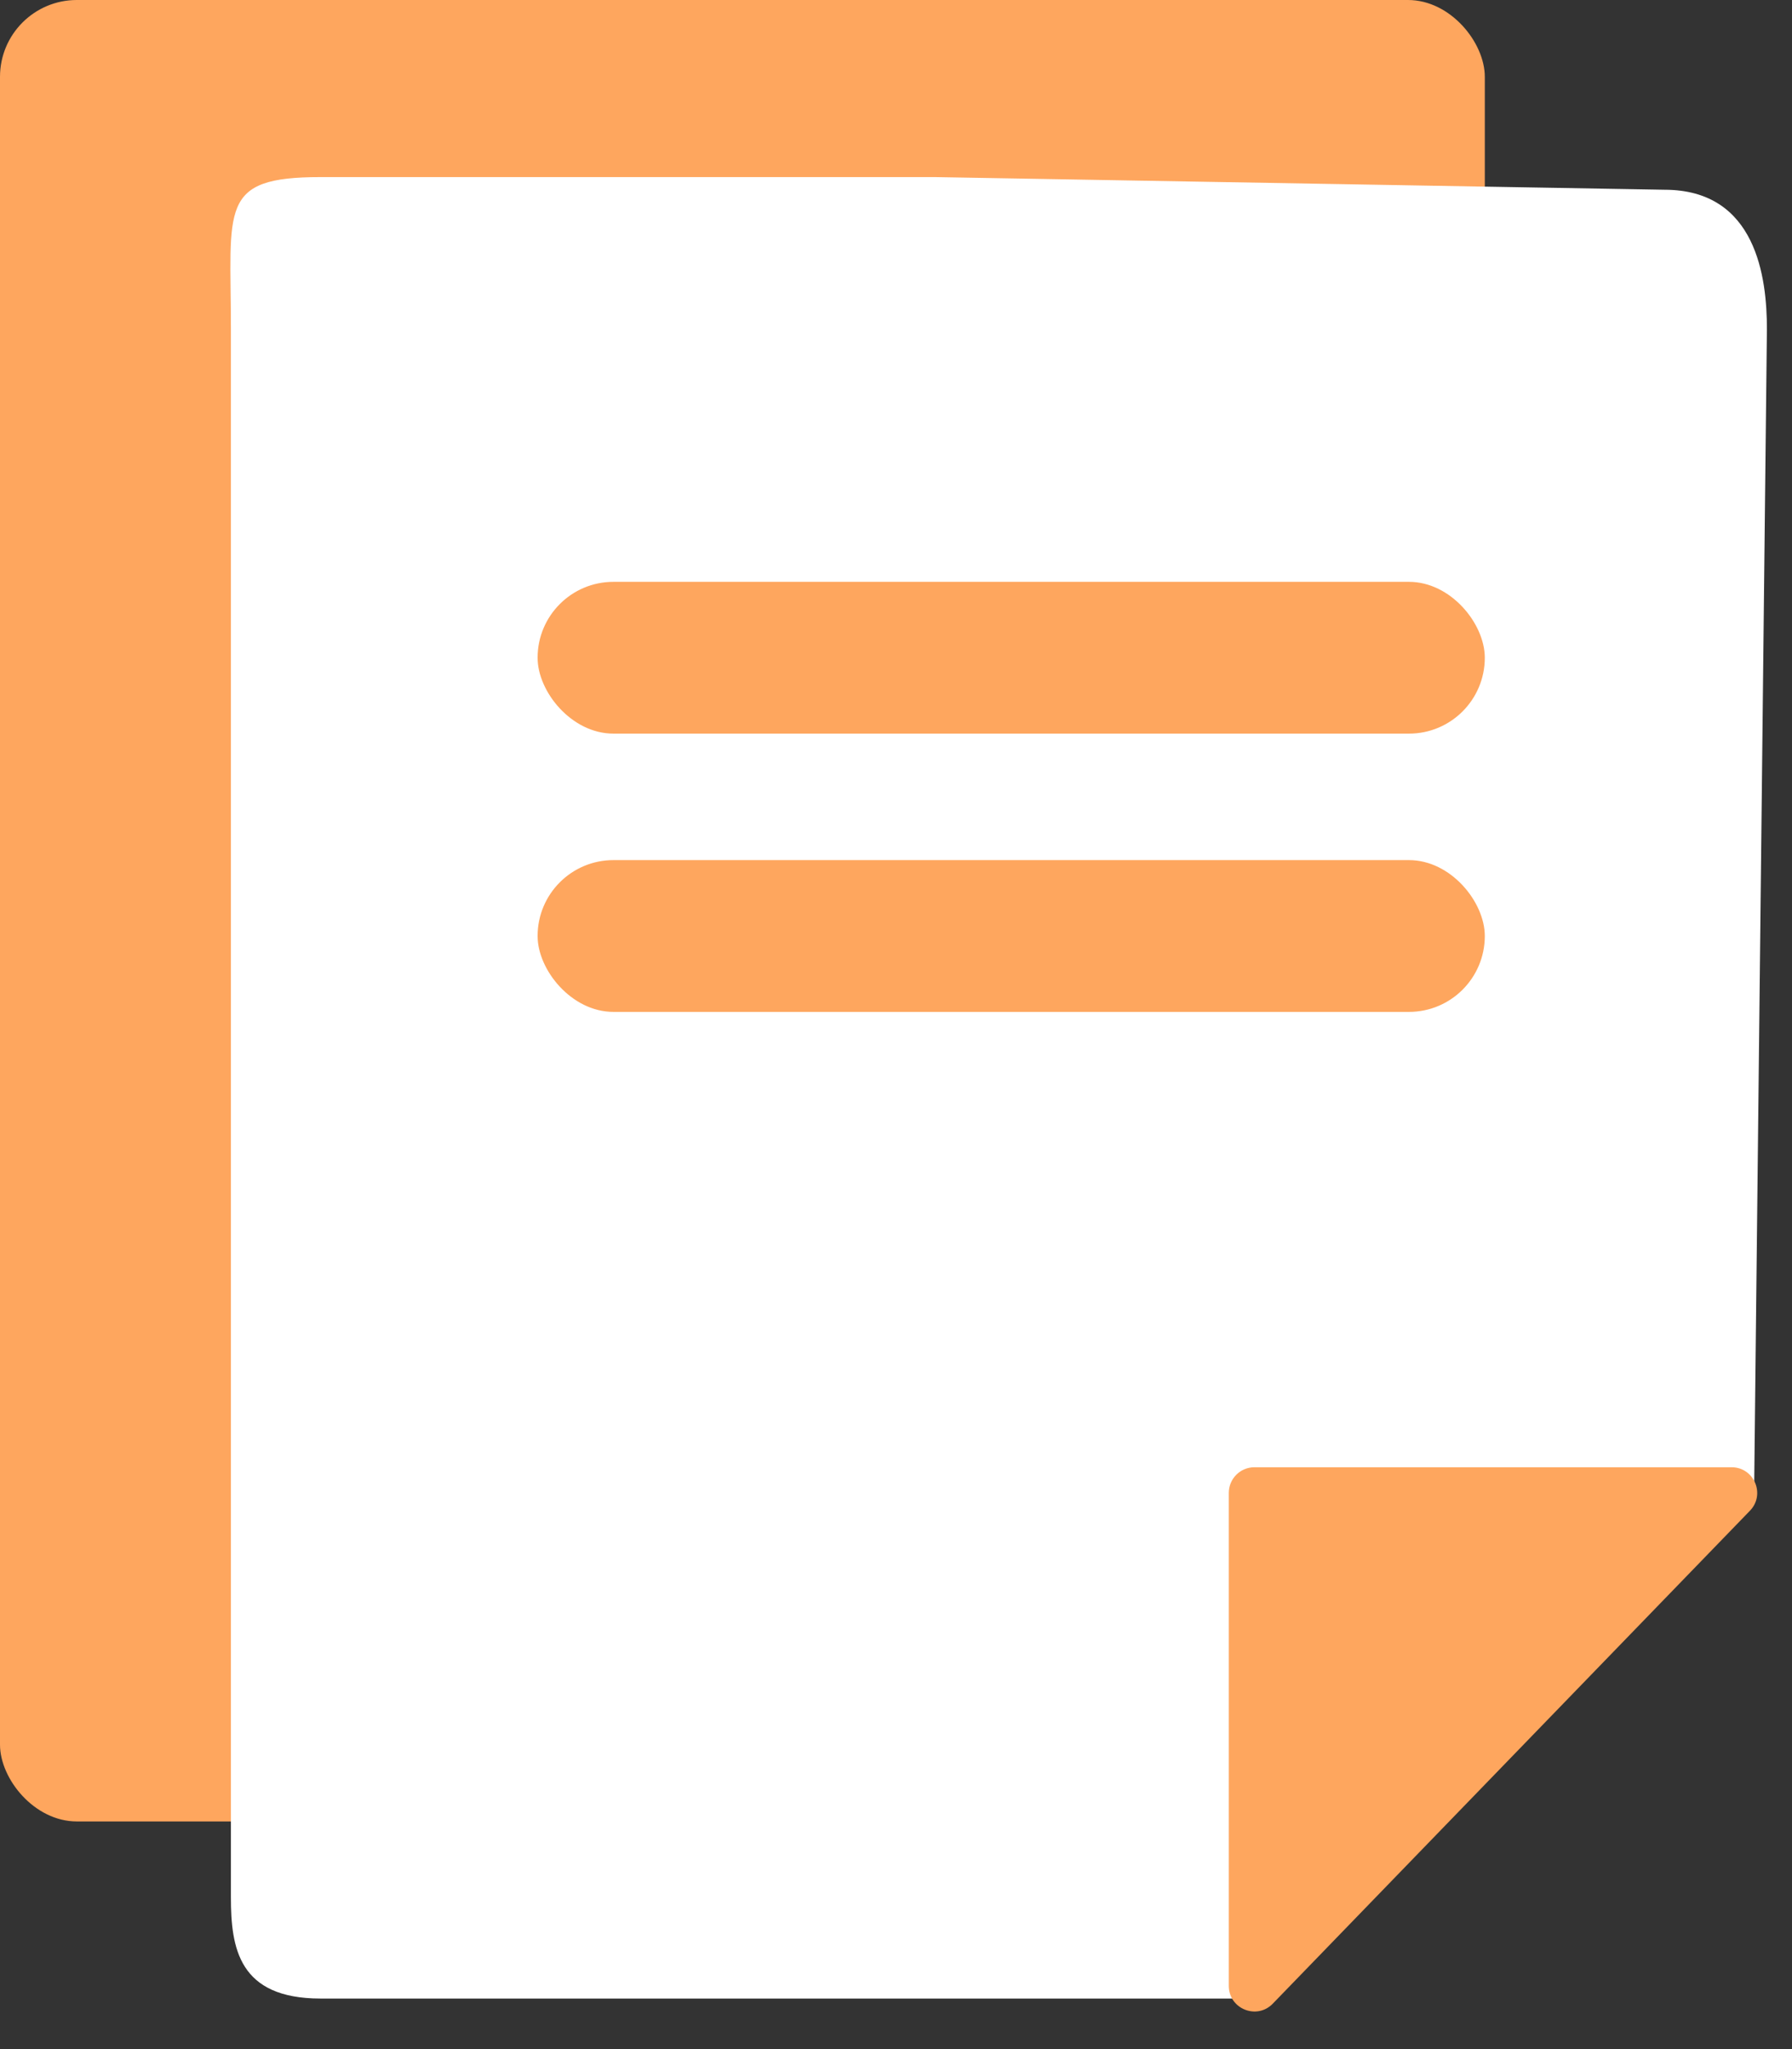 <svg width="35" height="40" viewBox="0 0 35 40" fill="none" xmlns="http://www.w3.org/2000/svg">
<rect x="0" y="0" width="35" height="40" fill="#333333" stroke="none"/>
<g id="Group 1707478044">
<rect id="Rectangle 3433" width="29" height="35.556" rx="1.5" fill="#FEA65E"/>
<path id="Vector 12" d="M6.26 3.457H18.26L32.51 3.704C34.31 3.704 34.51 5.432 34.51 6.42L34.26 29.136L24.26 39.013H6.26C4.66 39.013 4.51 38.025 4.51 37.037V6.42C4.51 4.05 4.26 3.457 6.26 3.457Z" fill="white"/>
<rect id="Rectangle 3434" x="10.5" y="11.358" width="18.5" height="2.963" rx="1.481" fill="#FEA65E"/>
<rect id="Rectangle 3435" x="10.5" y="16.79" width="18.5" height="2.963" rx="1.481" fill="#FEA65E"/>
<path id="Vector 11" d="M34.179 29.49L24.859 39.113C24.547 39.436 24 39.215 24 38.765V29.142C24 28.866 24.224 28.642 24.5 28.642H33.82C34.261 28.642 34.486 29.173 34.179 29.49Z" fill="#FEA65E"/>
</g>
</svg>
